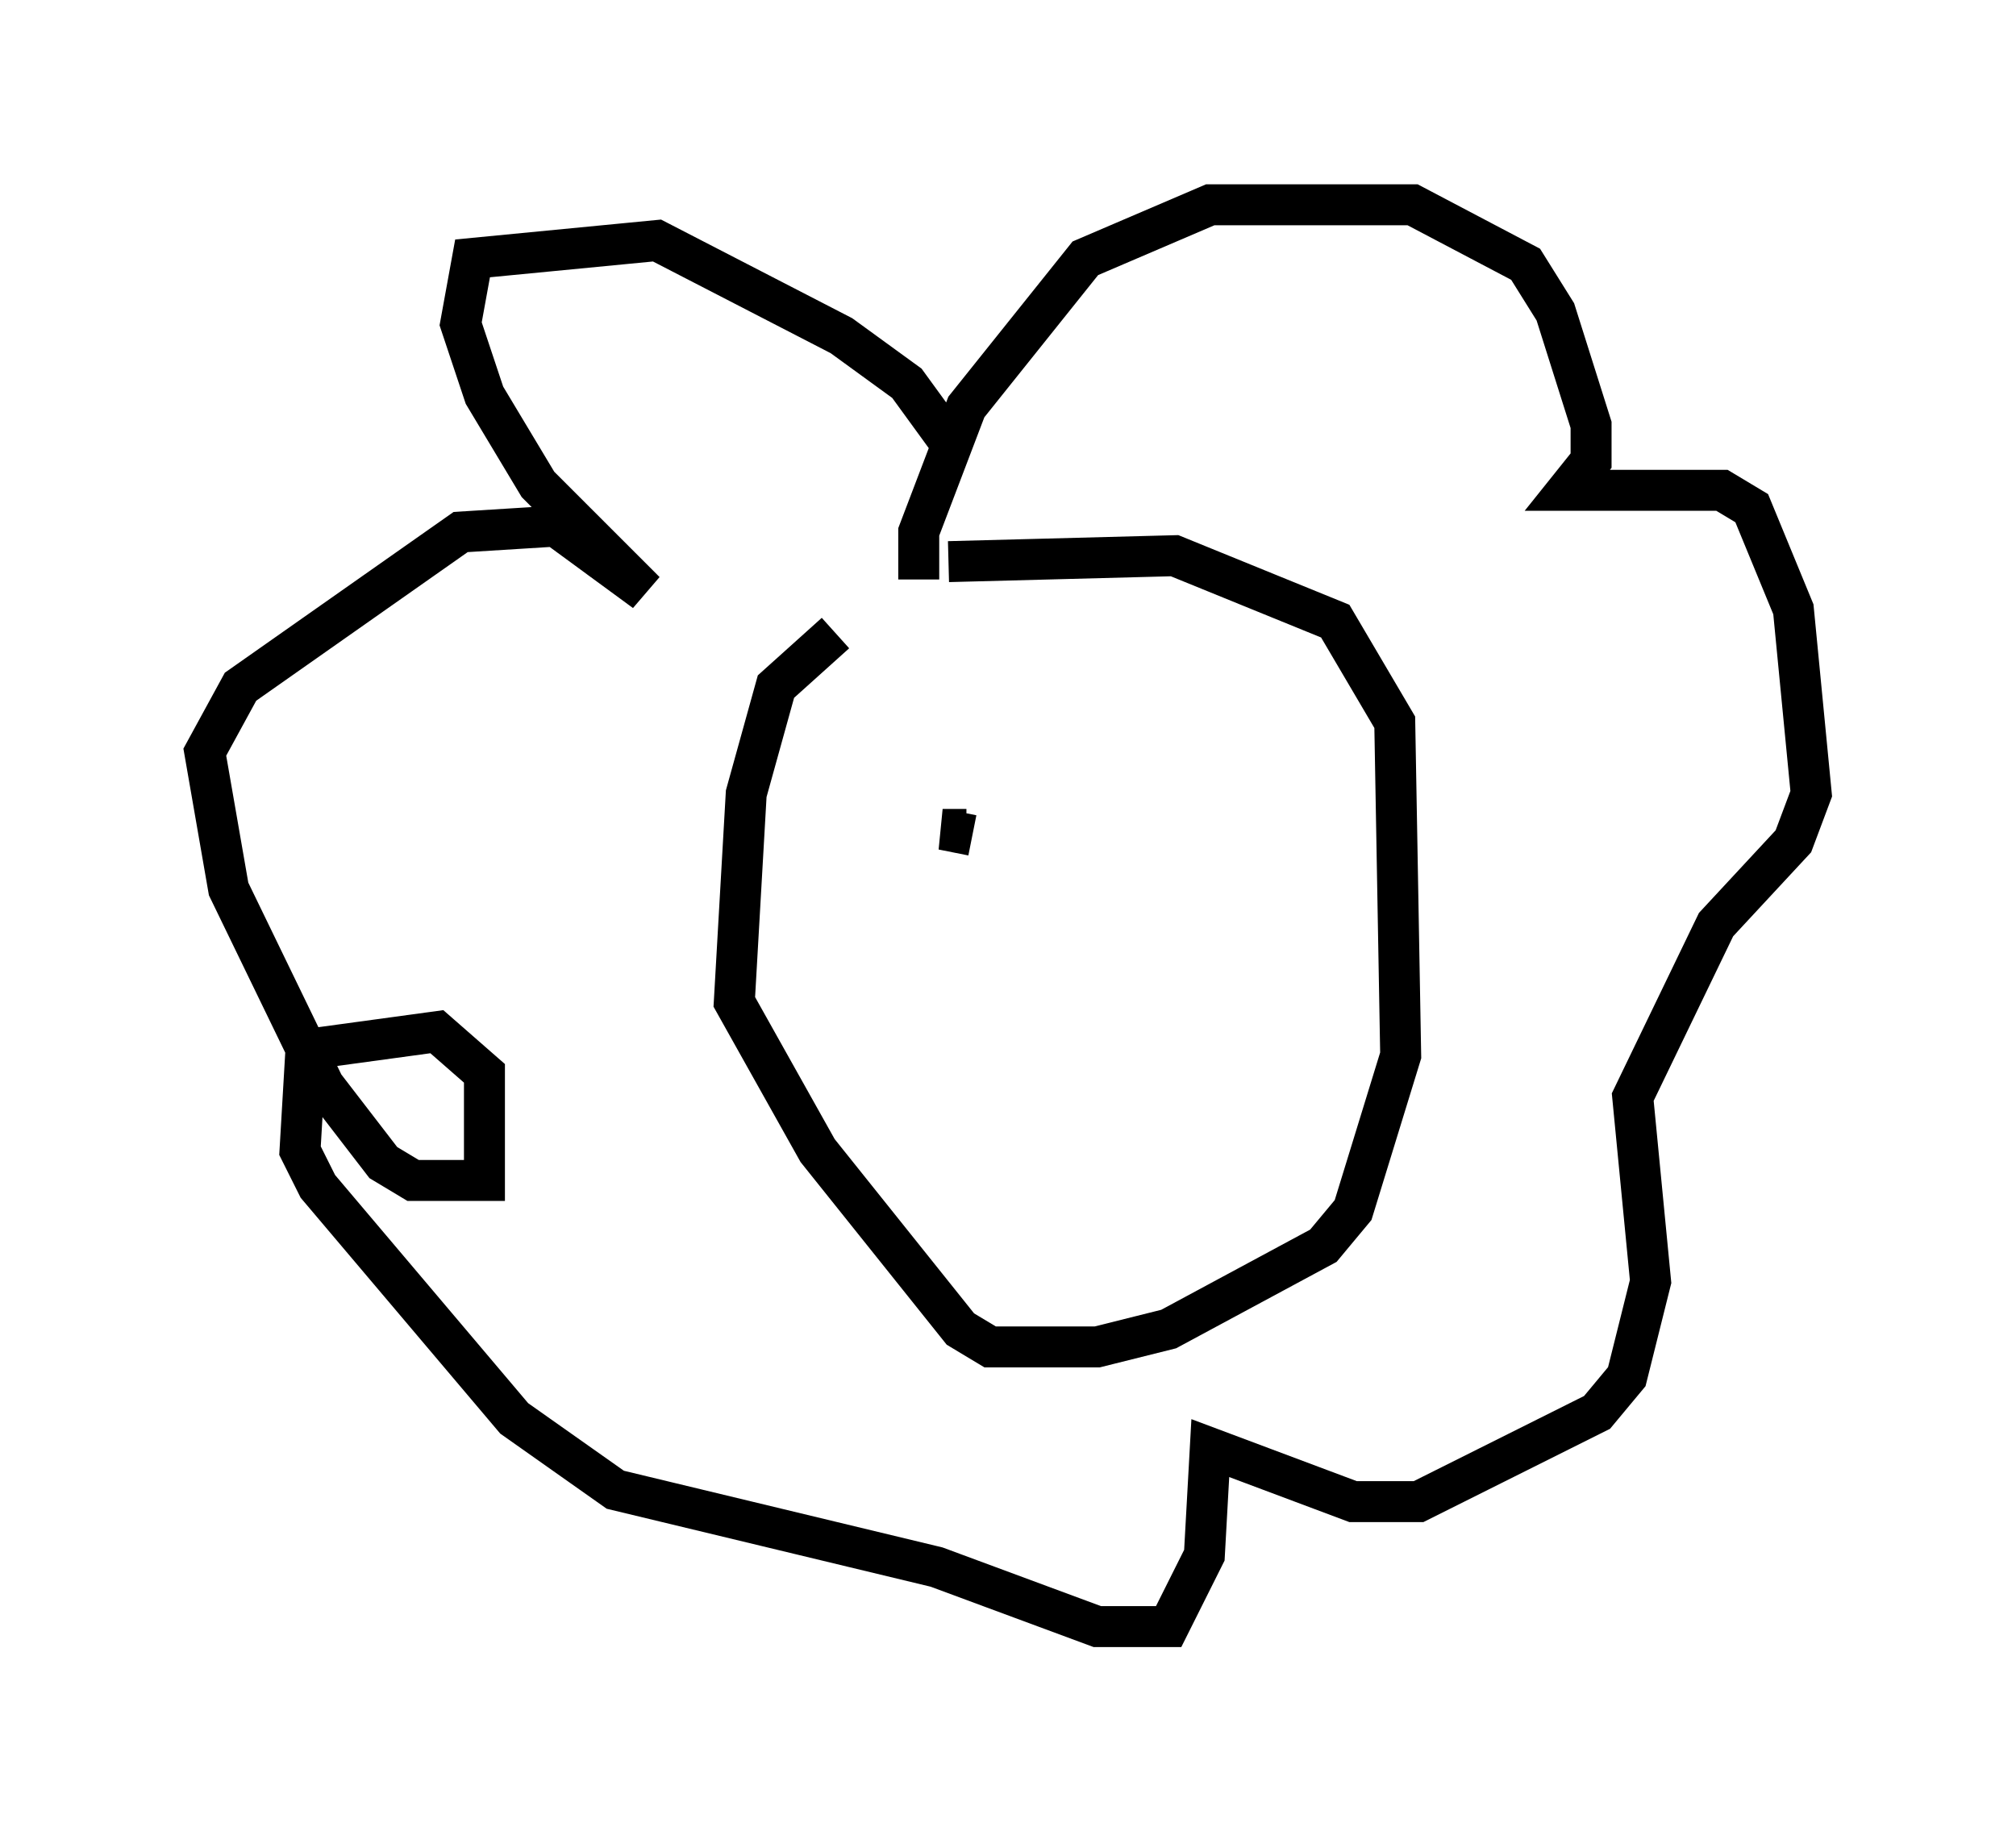 <?xml version="1.0" encoding="utf-8" ?>
<svg baseProfile="full" height="44.715" version="1.1" width="49.218" xmlns="http://www.w3.org/2000/svg" xmlns:ev="http://www.w3.org/2001/xml-events" xmlns:xlink="http://www.w3.org/1999/xlink"><defs /><rect fill="white" height="44.715" width="49.218" x="0" y="0" /><path d="M22.866, 15.603 m-2.469, -0.145 l-1.453, 1.307 -0.726, 2.615 l-0.291, 5.084 2.034, 3.631 l3.486, 4.358 0.726, 0.436 l2.615, 0.0 1.743, -0.436 l3.777, -2.034 0.726, -0.872 l1.162, -3.777 -0.145, -8.134 l-1.453, -2.469 -3.922, -1.598 l-5.52, 0.145 m-0.726, 0.436 l0.0, -1.162 1.162, -3.05 l2.905, -3.631 3.05, -1.307 l4.939, 0.0 2.76, 1.453 l0.726, 1.162 0.872, 2.76 l0.0, 0.872 -0.581, 0.726 l3.777, 0.0 0.726, 0.436 l1.017, 2.469 0.436, 4.503 l-0.436, 1.162 -1.888, 2.034 l-2.034, 4.212 0.436, 4.503 l-0.581, 2.324 -0.726, 0.872 l-4.358, 2.179 -1.598, 0.0 l-3.486, -1.307 -0.145, 2.615 l-0.872, 1.743 -1.743, 0.0 l-3.922, -1.453 -7.844, -1.888 l-2.469, -1.743 -4.793, -5.665 l-0.436, -0.872 0.145, -2.469 l3.196, -0.436 1.162, 1.017 l0.0, 2.615 -1.743, 0.0 l-0.726, -0.436 -1.453, -1.888 l-2.324, -4.793 -0.581, -3.341 l0.872, -1.598 5.374, -3.777 l2.324, -0.145 2.179, 1.598 l-2.615, -2.615 -1.307, -2.179 l-0.581, -1.743 0.291, -1.598 l4.503, -0.436 4.503, 2.324 l1.598, 1.162 1.162, 1.598 m0.436, 9.441 l-0.726, -0.145 0.581, 0.0 " fill="none" stroke="black" stroke-width="1" /></svg>